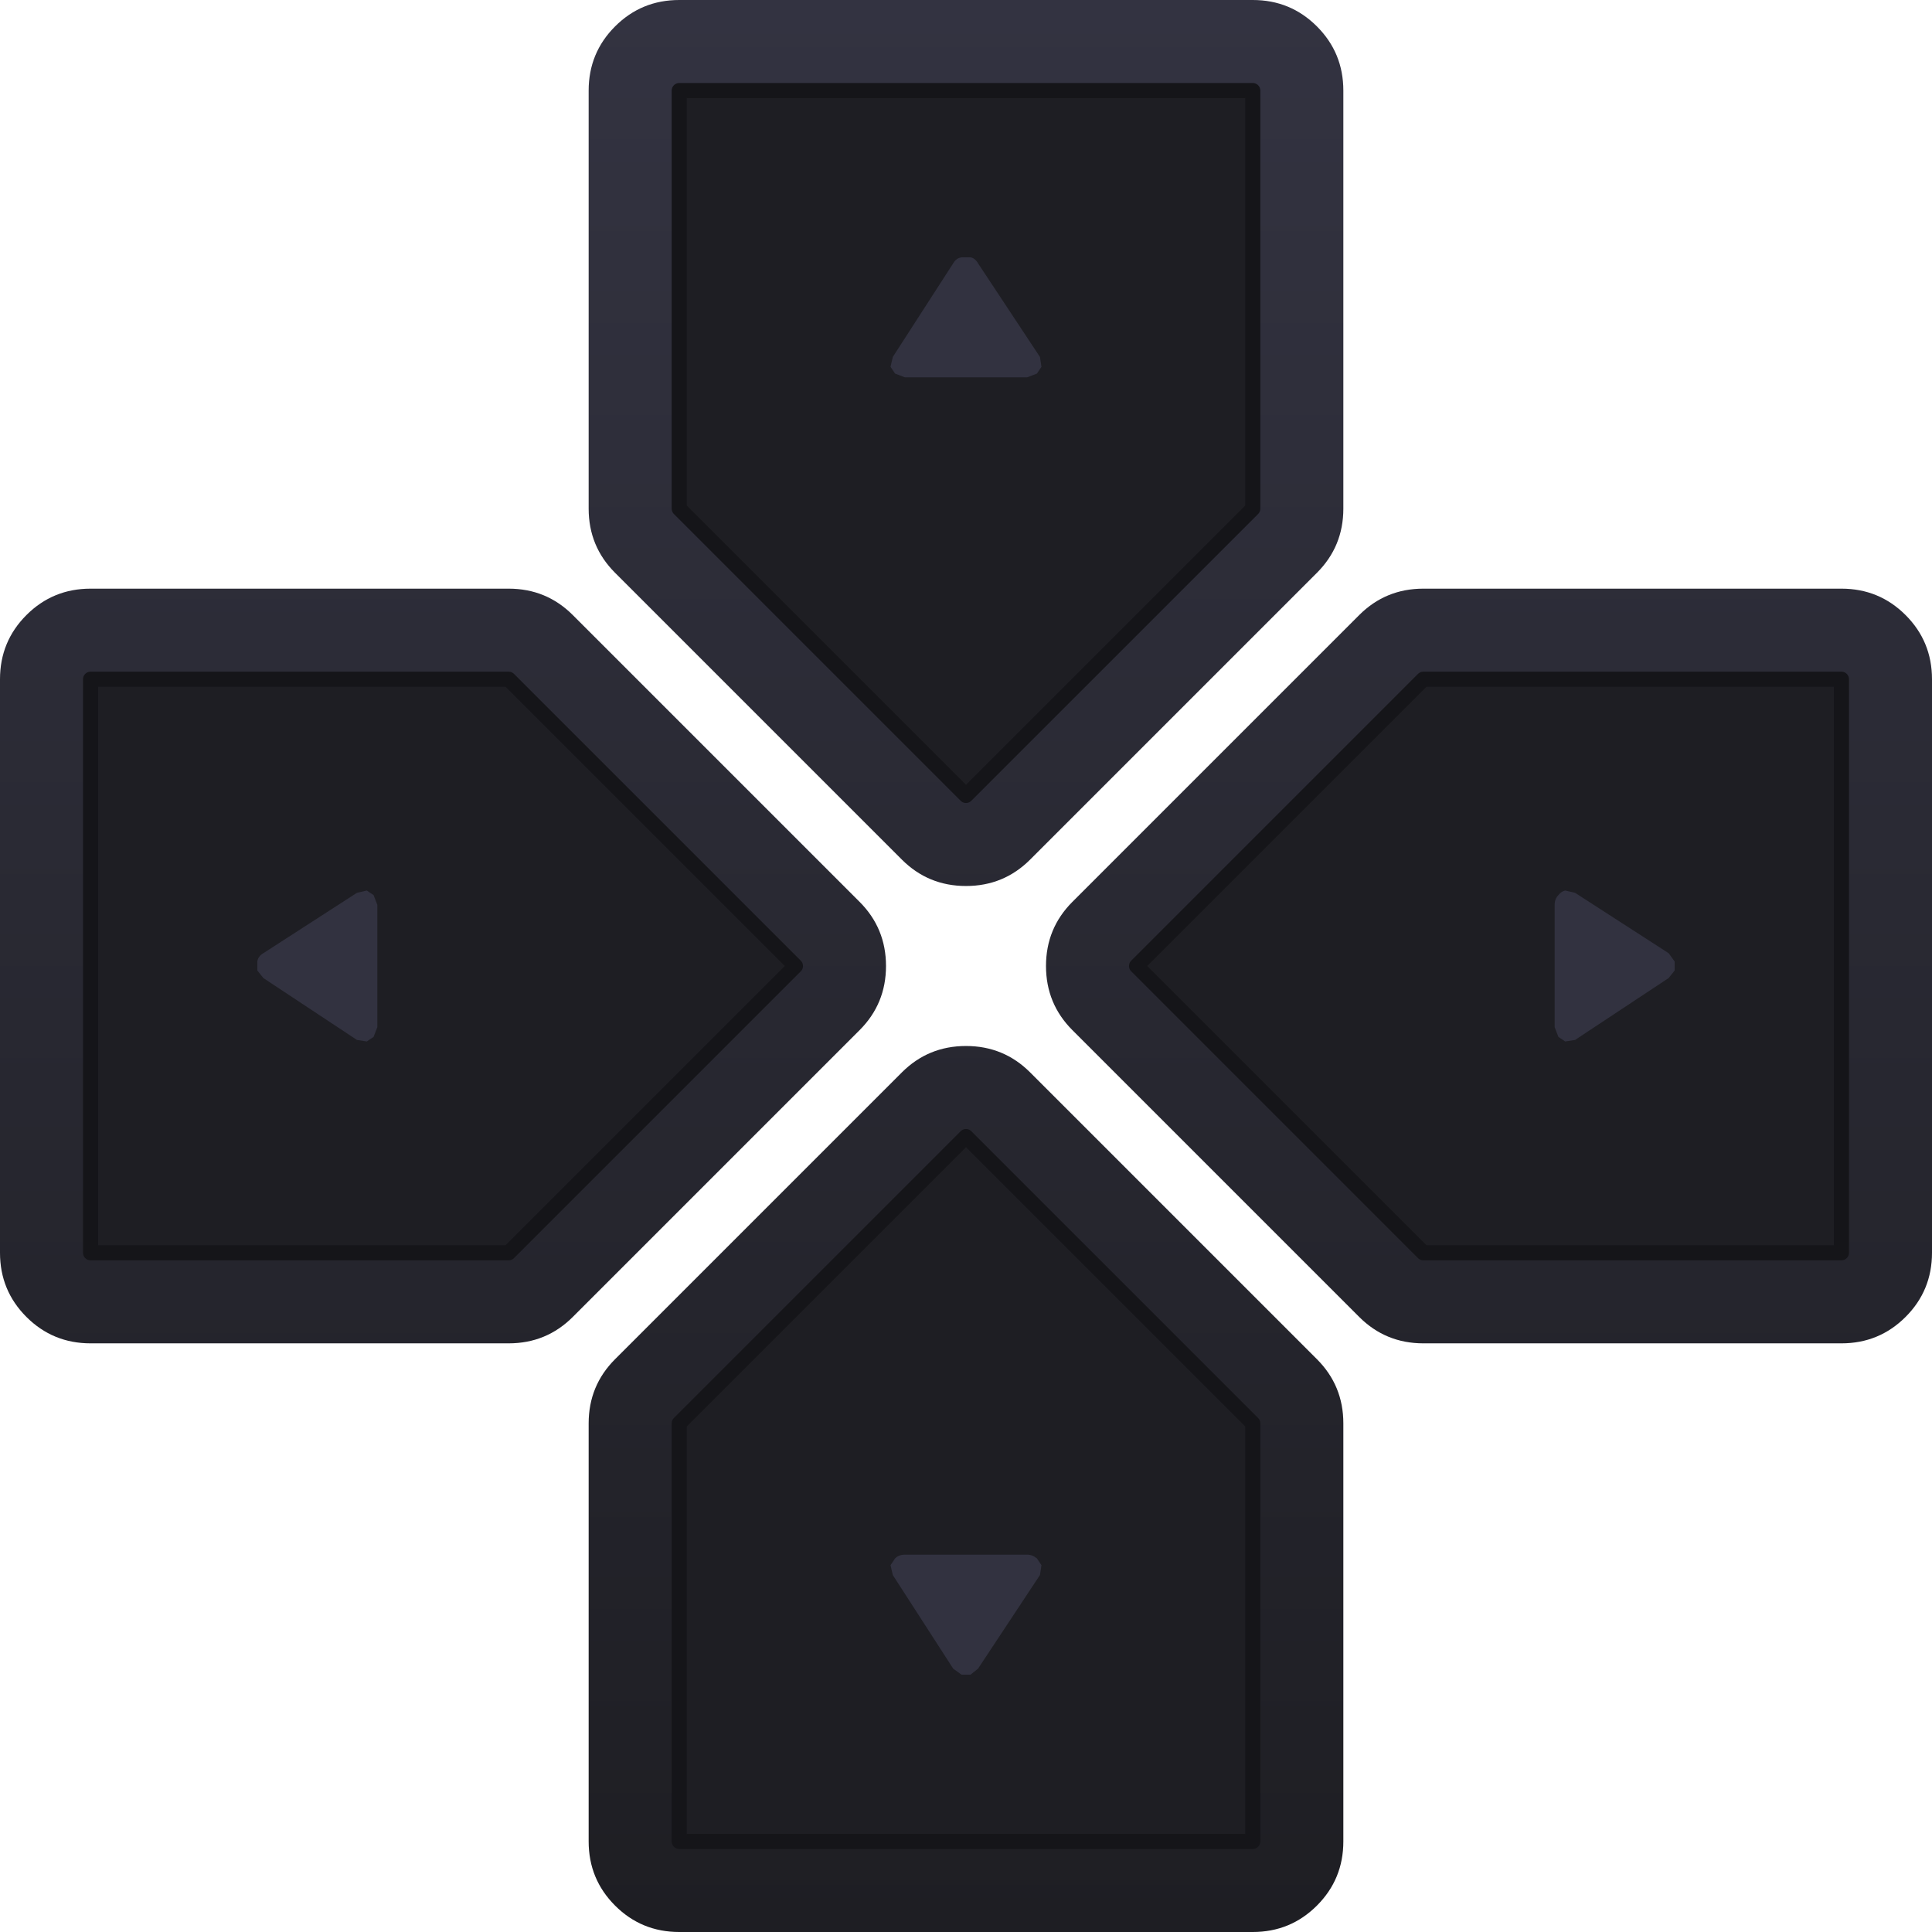 <svg width="128" height="128" xmlns="http://www.w3.org/2000/svg" xmlns:xlink="http://www.w3.org/1999/xlink">
  <defs>
    <linearGradient gradientUnits="userSpaceOnUse" x1="-819.2" x2="819.2" spreadMethod="pad" gradientTransform="matrix(0 0.078 -0.078 0 64 64)" id="gradient0">
      <stop offset="0" stop-color="#333341"/>
      <stop offset="1" stop-color="#1E1E23"/>
    </linearGradient>
    <linearGradient gradientUnits="userSpaceOnUse" x1="-819.2" x2="819.2" spreadMethod="pad" gradientTransform="matrix(0 0.078 -0.078 0 64 64)" id="gradient0">
      <stop offset="0" stop-color="#333341"/>
      <stop offset="1" stop-color="#1E1E23"/>
    </linearGradient>
    <linearGradient gradientUnits="userSpaceOnUse" x1="-819.2" x2="819.2" spreadMethod="pad" gradientTransform="matrix(0 0.078 -0.078 0 64 64)" id="gradient0">
      <stop offset="0" stop-color="#333341"/>
      <stop offset="1" stop-color="#1E1E23"/>
    </linearGradient>
    <linearGradient gradientUnits="userSpaceOnUse" x1="-819.2" x2="819.2" spreadMethod="pad" gradientTransform="matrix(0 0.078 -0.078 0 64 64)" id="gradient0">
      <stop offset="0" stop-color="#333341"/>
      <stop offset="1" stop-color="#1E1E23"/>
    </linearGradient>
  </defs>
  <g>
    <path stroke="none" fill="url(#gradient0)" d="M83 122 L83 94.3 64 75.3 45 94.3 45 122 83 122 M40.75 90.05 L59.75 71.05 Q61.5 69.3 64 69.3 66.5 69.3 68.25 71.05 L87.25 90.05 Q89 91.8 89 94.3 L89 122 Q89 124.5 87.25 126.25 85.5 128 83 128 L45 128 Q42.5 128 40.75 126.25 39 124.5 39 122 L39 94.3 Q39 91.8 40.75 90.05"/>
    <path stroke="none" fill="#1E1E23" d="M83 122 L45 122 45 94.3 64 75.3 83 94.3 83 122"/>
    <path fill="none" stroke="#151519" stroke-width="1" stroke-linecap="round" stroke-linejoin="round" d="M83 122 L45 122 45 94.3 64 75.3 83 94.3 83 122"/>
    <path stroke="none" fill="#323240" d="M59.15 104.35 L59 103.7 59.3 103.25 Q59.55 103 59.95 103 L68.05 103 Q68.4 103 68.7 103.25 L69 103.7 68.9 104.35 64.8 110.55 64.3 110.95 63.7 110.95 63.15 110.55 59.15 104.35"/>
    <path stroke="none" fill="url(#gradient0)" d="M94.3 39 L122 39 Q124.5 39 126.25 40.75 128 42.5 128 45 L128 83 Q128 85.5 126.25 87.25 124.5 89 122 89 L94.3 89 Q91.8 89 90.05 87.25 L71.05 68.25 Q69.3 66.5 69.3 64 69.3 61.5 71.05 59.75 L90.05 40.75 Q91.8 39 94.3 39 M122 45 L94.3 45 75.3 64 94.3 83 122 83 122 45"/>
    <path stroke="none" fill="#1E1E23" d="M122 45 L122 83 94.3 83 75.3 64 94.3 45 122 45"/>
    <path fill="none" stroke="#151519" stroke-width="1" stroke-linecap="round" stroke-linejoin="round" d="M122 45 L122 83 94.3 83 75.3 64 94.3 45 122 45"/>
    <path stroke="none" fill="#323240" d="M104.35 59.15 L110.55 63.15 110.95 63.7 110.95 64.3 110.55 64.8 104.35 68.9 103.7 69 103.25 68.7 103 68.05 103 59.95 Q103 59.55 103.25 59.3 103.45 59.05 103.7 59 L104.35 59.15"/>
    <path stroke="none" fill="url(#gradient0)" d="M45 6 L45 33.7 64 52.7 83 33.7 83 6 45 6 M89 6 L89 33.7 Q89 36.2 87.25 37.95 L68.25 56.95 Q66.5 58.7 64 58.7 61.5 58.7 59.75 56.95 L40.75 37.95 Q39 36.2 39 33.7 L39 6 Q39 3.5 40.75 1.75 42.5 0 45 0 L83 0 Q85.5 0 87.25 1.75 89 3.5 89 6"/>
    <path stroke="none" fill="#1E1E23" d="M45 6 L83 6 83 33.7 64 52.7 45 33.7 45 6"/>
    <path fill="none" stroke="#151519" stroke-width="1" stroke-linecap="round" stroke-linejoin="round" d="M45 6 L83 6 83 33.7 64 52.7 45 33.7 45 6"/>
    <path stroke="none" fill="#323240" d="M59.15 23.65 L63.15 17.45 Q63.35 17.1 63.7 17.05 L64.3 17.05 Q64.6 17.1 64.8 17.45 L68.9 23.65 69 24.3 68.7 24.75 68.05 25 59.95 25 59.3 24.75 59 24.3 59.15 23.65"/>
    <path stroke="none" fill="url(#gradient0)" d="M6 39 L33.7 39 Q36.2 39 37.95 40.75 L56.95 59.75 Q58.7 61.5 58.7 64 58.7 66.5 56.95 68.25 L37.95 87.25 Q36.2 89 33.7 89 L6 89 Q3.5 89 1.75 87.25 0 85.5 0 83 L0 45 Q0 42.5 1.75 40.75 3.5 39 6 39 M6 45 L6 83 33.7 83 52.7 64 33.7 45 6 45"/>
    <path stroke="none" fill="#1E1E23" d="M6 45 L33.7 45 52.7 64 33.7 83 6 83 6 45"/>
    <path fill="none" stroke="#151519" stroke-width="1" stroke-linecap="round" stroke-linejoin="round" d="M6 45 L33.7 45 52.7 64 33.7 83 6 83 6 45"/>
    <path stroke="none" fill="#323240" d="M23.65 59.15 L24.3 59 24.75 59.3 25 59.95 25 68.05 24.75 68.7 24.3 69 23.65 68.9 17.45 64.8 17.05 64.3 17.05 63.7 Q17.1 63.35 17.45 63.15 L23.65 59.15"/>
  </g>
</svg>